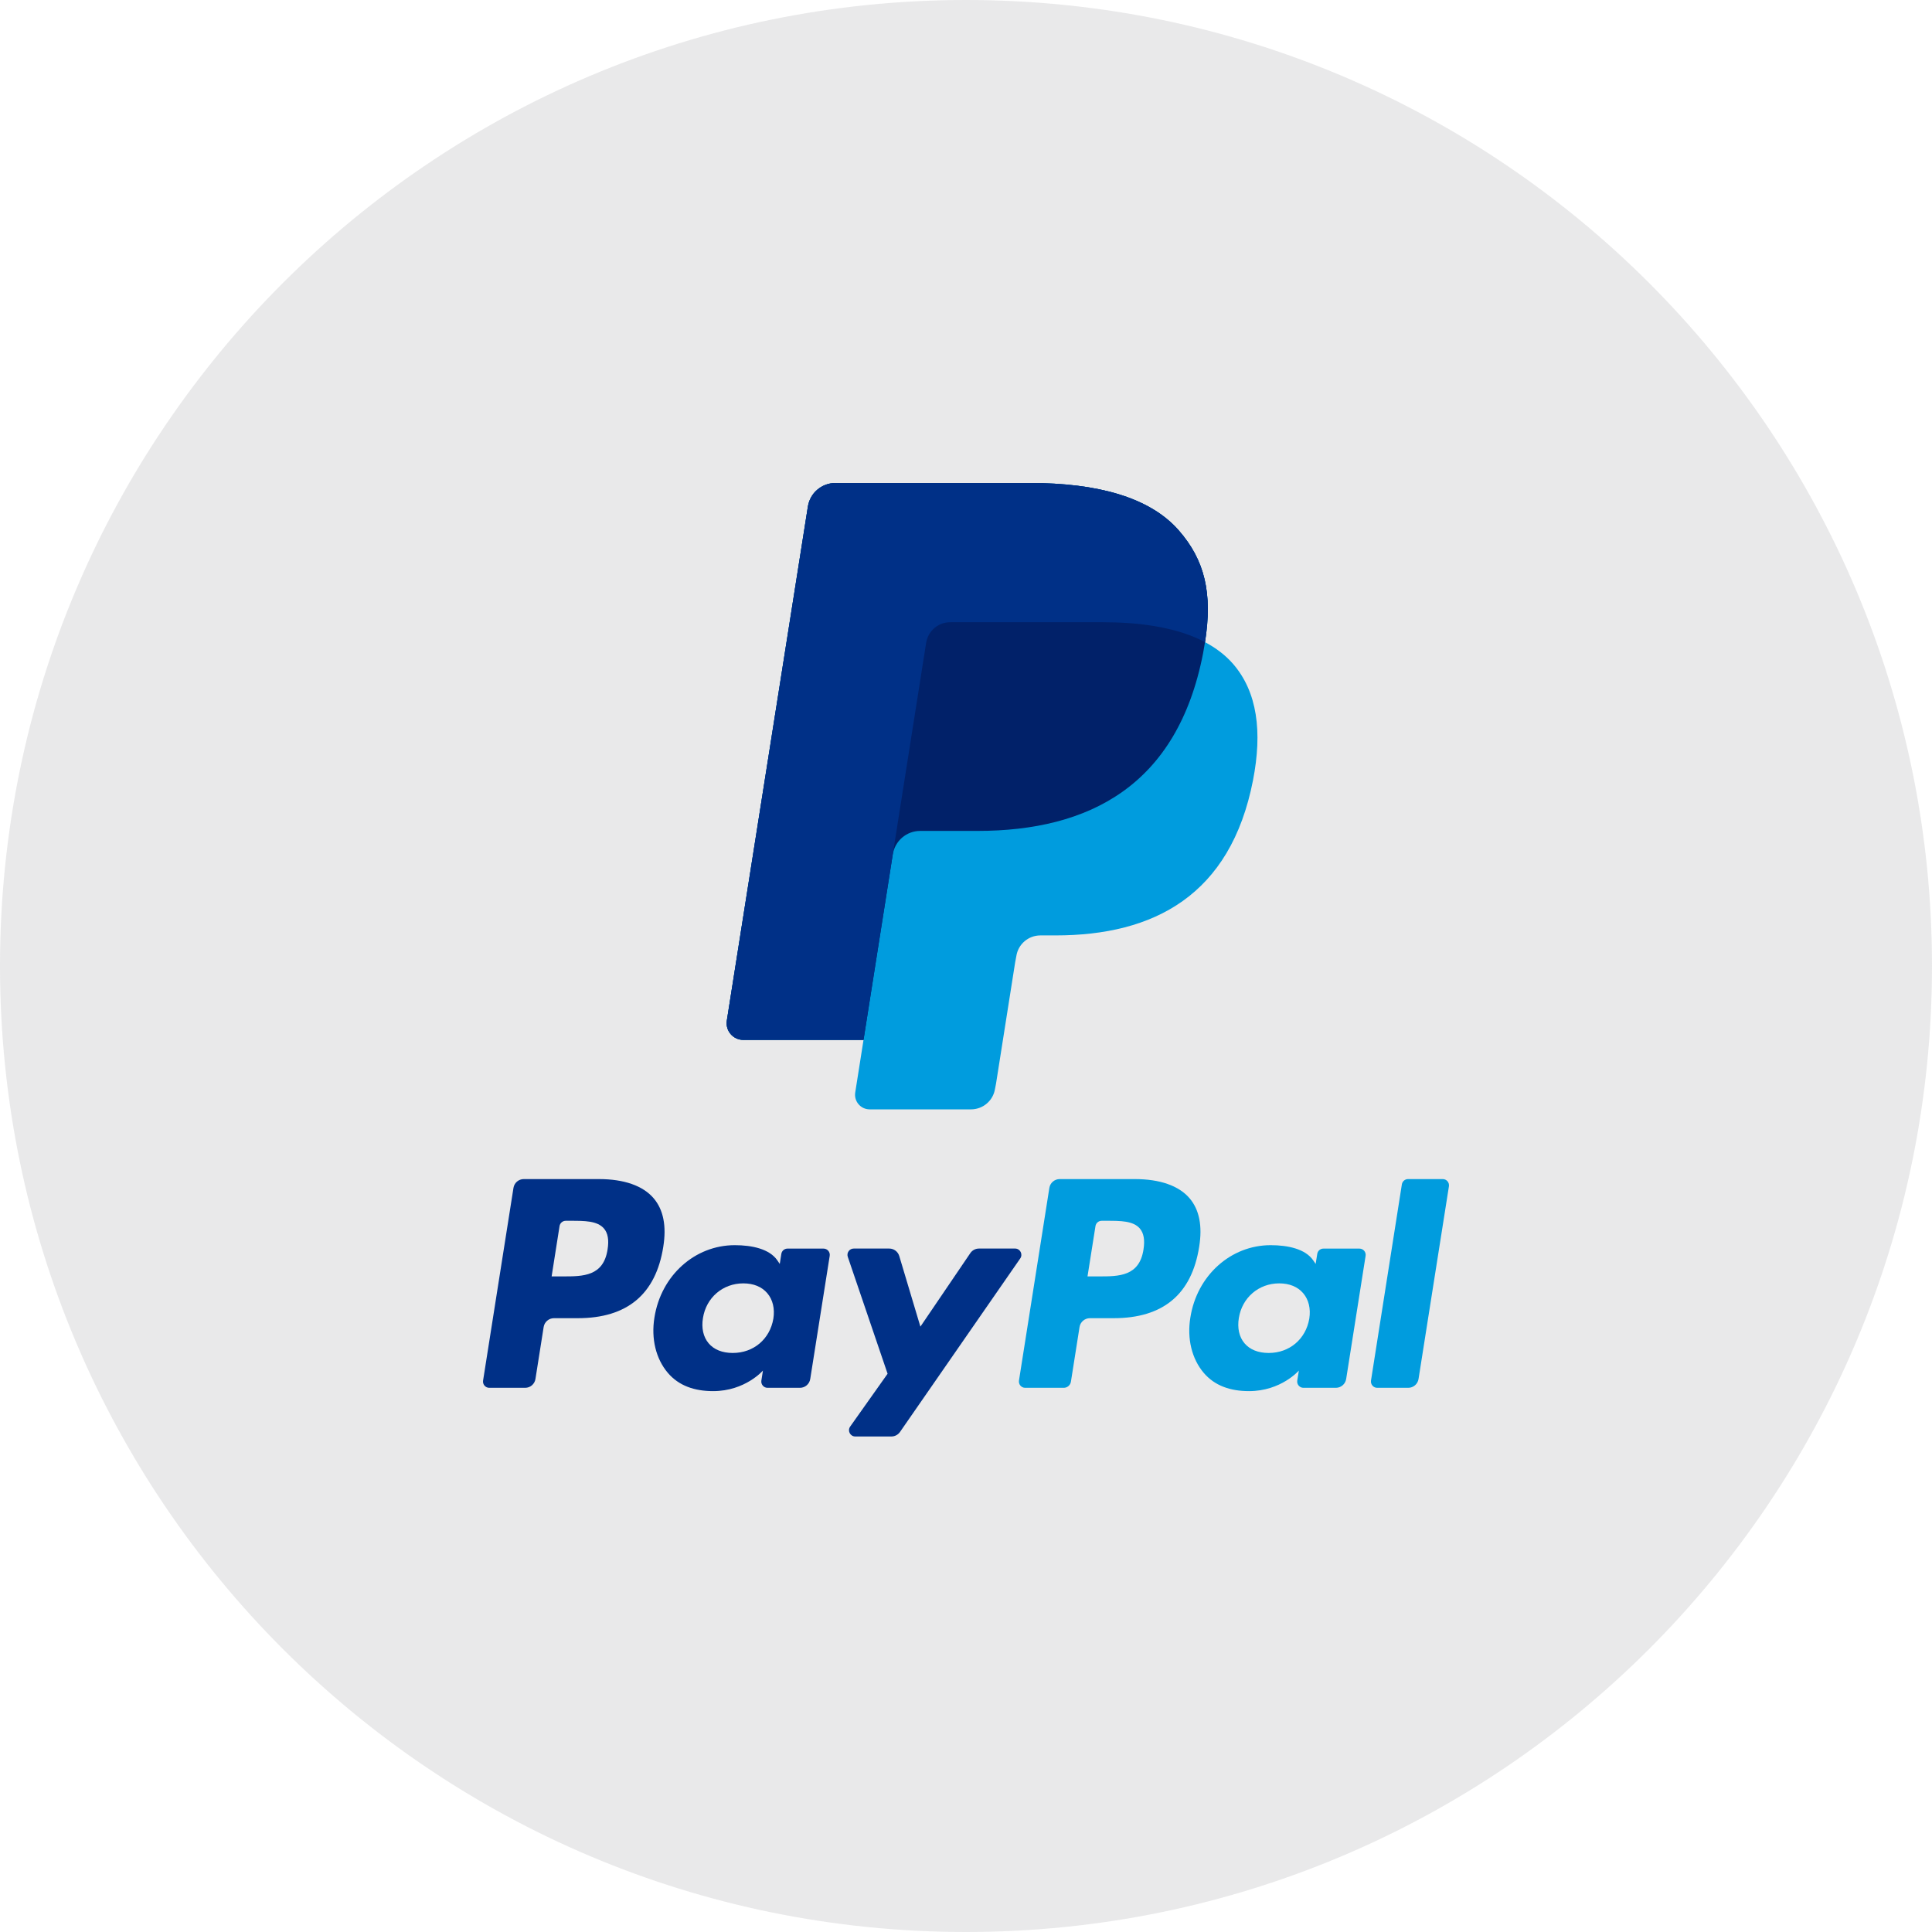 <svg width="48" height="48" viewBox="0 0 48 48" fill="none" xmlns="http://www.w3.org/2000/svg">
<path d="M0 24C0 10.745 10.745 0 24 0C37.255 0 48 10.745 48 24C48 37.255 37.255 48 24 48C10.745 48 0 37.255 0 24Z" fill="#929497" fill-opacity="0.2"/>
<path fill-rule="evenodd" clip-rule="evenodd" d="M34.829 29.425L34.062 34.3C34.048 34.394 34.121 34.48 34.216 34.48H34.987C35.114 34.48 35.223 34.387 35.243 34.261L35.998 29.474C36.013 29.379 35.94 29.294 35.845 29.294H34.982C34.906 29.294 34.841 29.35 34.829 29.425Z" fill="#009CDE"/>
<path fill-rule="evenodd" clip-rule="evenodd" d="M32.529 32.761C32.442 33.271 32.037 33.614 31.52 33.614C31.26 33.614 31.053 33.531 30.919 33.373C30.787 33.217 30.737 32.993 30.779 32.745C30.86 32.239 31.272 31.885 31.781 31.885C32.035 31.885 32.241 31.969 32.377 32.129C32.514 32.289 32.568 32.514 32.529 32.761ZM33.774 31.021H32.88C32.804 31.021 32.739 31.076 32.727 31.152L32.687 31.402L32.625 31.311C32.431 31.03 32 30.936 31.569 30.936C30.581 30.936 29.738 31.685 29.574 32.735C29.488 33.258 29.61 33.759 29.906 34.108C30.179 34.429 30.568 34.562 31.032 34.562C31.828 34.562 32.27 34.051 32.27 34.051L32.23 34.3C32.215 34.394 32.288 34.48 32.384 34.48H33.189C33.316 34.48 33.425 34.387 33.445 34.261L33.928 31.201C33.943 31.106 33.87 31.021 33.774 31.021Z" fill="#009CDE"/>
<path fill-rule="evenodd" clip-rule="evenodd" d="M28.41 31.042C28.308 31.712 27.796 31.712 27.301 31.712H27.019L27.217 30.461C27.229 30.386 27.294 30.33 27.371 30.33H27.5C27.837 30.33 28.155 30.33 28.319 30.522C28.417 30.637 28.447 30.807 28.41 31.042ZM28.194 29.294H26.328C26.2 29.294 26.091 29.387 26.071 29.513L25.316 34.3C25.302 34.394 25.375 34.48 25.47 34.48H26.428C26.517 34.48 26.593 34.415 26.607 34.326L26.821 32.969C26.841 32.843 26.95 32.75 27.078 32.75H27.668C28.898 32.75 29.608 32.155 29.793 30.976C29.877 30.46 29.797 30.055 29.555 29.771C29.289 29.459 28.819 29.294 28.194 29.294Z" fill="#009CDE"/>
<path fill-rule="evenodd" clip-rule="evenodd" d="M25.22 31.02H24.321C24.235 31.02 24.155 31.063 24.107 31.134L22.867 32.96L22.342 31.206C22.309 31.096 22.208 31.02 22.094 31.02H21.21C21.104 31.02 21.029 31.125 21.063 31.226L22.052 34.13L21.122 35.443C21.049 35.547 21.123 35.689 21.249 35.689H22.146C22.232 35.689 22.311 35.647 22.36 35.577L25.348 31.265C25.419 31.162 25.346 31.02 25.22 31.02Z" fill="#003087"/>
<path fill-rule="evenodd" clip-rule="evenodd" d="M19.214 32.761C19.128 33.271 18.722 33.614 18.205 33.614C17.946 33.614 17.738 33.531 17.605 33.373C17.473 33.217 17.423 32.993 17.465 32.745C17.545 32.239 17.957 31.885 18.467 31.885C18.721 31.885 18.927 31.969 19.063 32.129C19.2 32.289 19.253 32.514 19.214 32.761ZM20.46 31.021H19.566C19.489 31.021 19.424 31.076 19.412 31.152L19.373 31.402L19.311 31.311C19.117 31.03 18.686 30.936 18.255 30.936C17.267 30.936 16.423 31.685 16.259 32.735C16.174 33.258 16.295 33.759 16.592 34.108C16.865 34.429 17.254 34.562 17.718 34.562C18.514 34.562 18.955 34.051 18.955 34.051L18.916 34.3C18.901 34.394 18.974 34.48 19.069 34.48H19.874C20.002 34.48 20.11 34.387 20.13 34.261L20.614 31.201C20.629 31.106 20.556 31.021 20.46 31.021Z" fill="#003087"/>
<path fill-rule="evenodd" clip-rule="evenodd" d="M15.095 31.042C14.993 31.712 14.482 31.712 13.986 31.712H13.705L13.902 30.461C13.914 30.386 13.98 30.33 14.056 30.33H14.185C14.522 30.33 14.841 30.33 15.005 30.522C15.103 30.637 15.133 30.807 15.095 31.042ZM14.88 29.294H13.013C12.885 29.294 12.777 29.387 12.757 29.513L12.002 34.3C11.987 34.394 12.06 34.48 12.156 34.48H13.047C13.175 34.48 13.283 34.387 13.303 34.261L13.507 32.969C13.527 32.843 13.636 32.75 13.763 32.75H14.354C15.584 32.75 16.293 32.155 16.479 30.976C16.562 30.46 16.482 30.055 16.24 29.771C15.975 29.459 15.504 29.294 14.88 29.294Z" fill="#003087"/>
<path fill-rule="evenodd" clip-rule="evenodd" d="M29.938 15.954C30.128 14.743 29.937 13.919 29.282 13.173C28.561 12.352 27.259 12 25.592 12H20.756C20.415 12 20.125 12.248 20.072 12.584L18.058 25.356C18.018 25.608 18.213 25.836 18.468 25.836H21.454L21.248 27.142C21.213 27.363 21.384 27.562 21.607 27.562H24.123C24.422 27.562 24.675 27.346 24.721 27.051L24.746 26.923L25.22 23.917L25.251 23.751C25.297 23.456 25.551 23.24 25.849 23.24H26.225C28.664 23.24 30.573 22.249 31.131 19.384C31.364 18.187 31.243 17.188 30.627 16.485C30.44 16.273 30.208 16.097 29.938 15.954Z" fill="#009CDE"/>
<path fill-rule="evenodd" clip-rule="evenodd" d="M29.938 15.954C30.128 14.743 29.936 13.919 29.282 13.173C28.561 12.352 27.259 12 25.592 12H20.756C20.415 12 20.125 12.248 20.072 12.584L18.058 25.356C18.018 25.608 18.213 25.836 18.468 25.836H21.454L22.204 21.079L22.181 21.228C22.234 20.892 22.521 20.644 22.862 20.644H24.281C27.068 20.644 29.251 19.512 29.889 16.237C29.907 16.14 29.923 16.046 29.938 15.954Z" fill="#012169"/>
<path fill-rule="evenodd" clip-rule="evenodd" d="M23.01 15.97C23.042 15.768 23.172 15.602 23.346 15.518C23.426 15.48 23.515 15.459 23.608 15.459H27.399C27.848 15.459 28.267 15.488 28.65 15.55C28.759 15.568 28.866 15.588 28.969 15.611C29.073 15.634 29.173 15.659 29.27 15.688C29.319 15.702 29.367 15.717 29.414 15.732C29.602 15.795 29.777 15.868 29.938 15.954C30.128 14.743 29.936 13.919 29.282 13.173C28.561 12.352 27.259 12 25.592 12H20.756C20.415 12 20.125 12.248 20.072 12.584L18.058 25.356C18.018 25.608 18.213 25.836 18.468 25.836H21.454L23.01 15.97Z" fill="#003087"/>
</svg>
